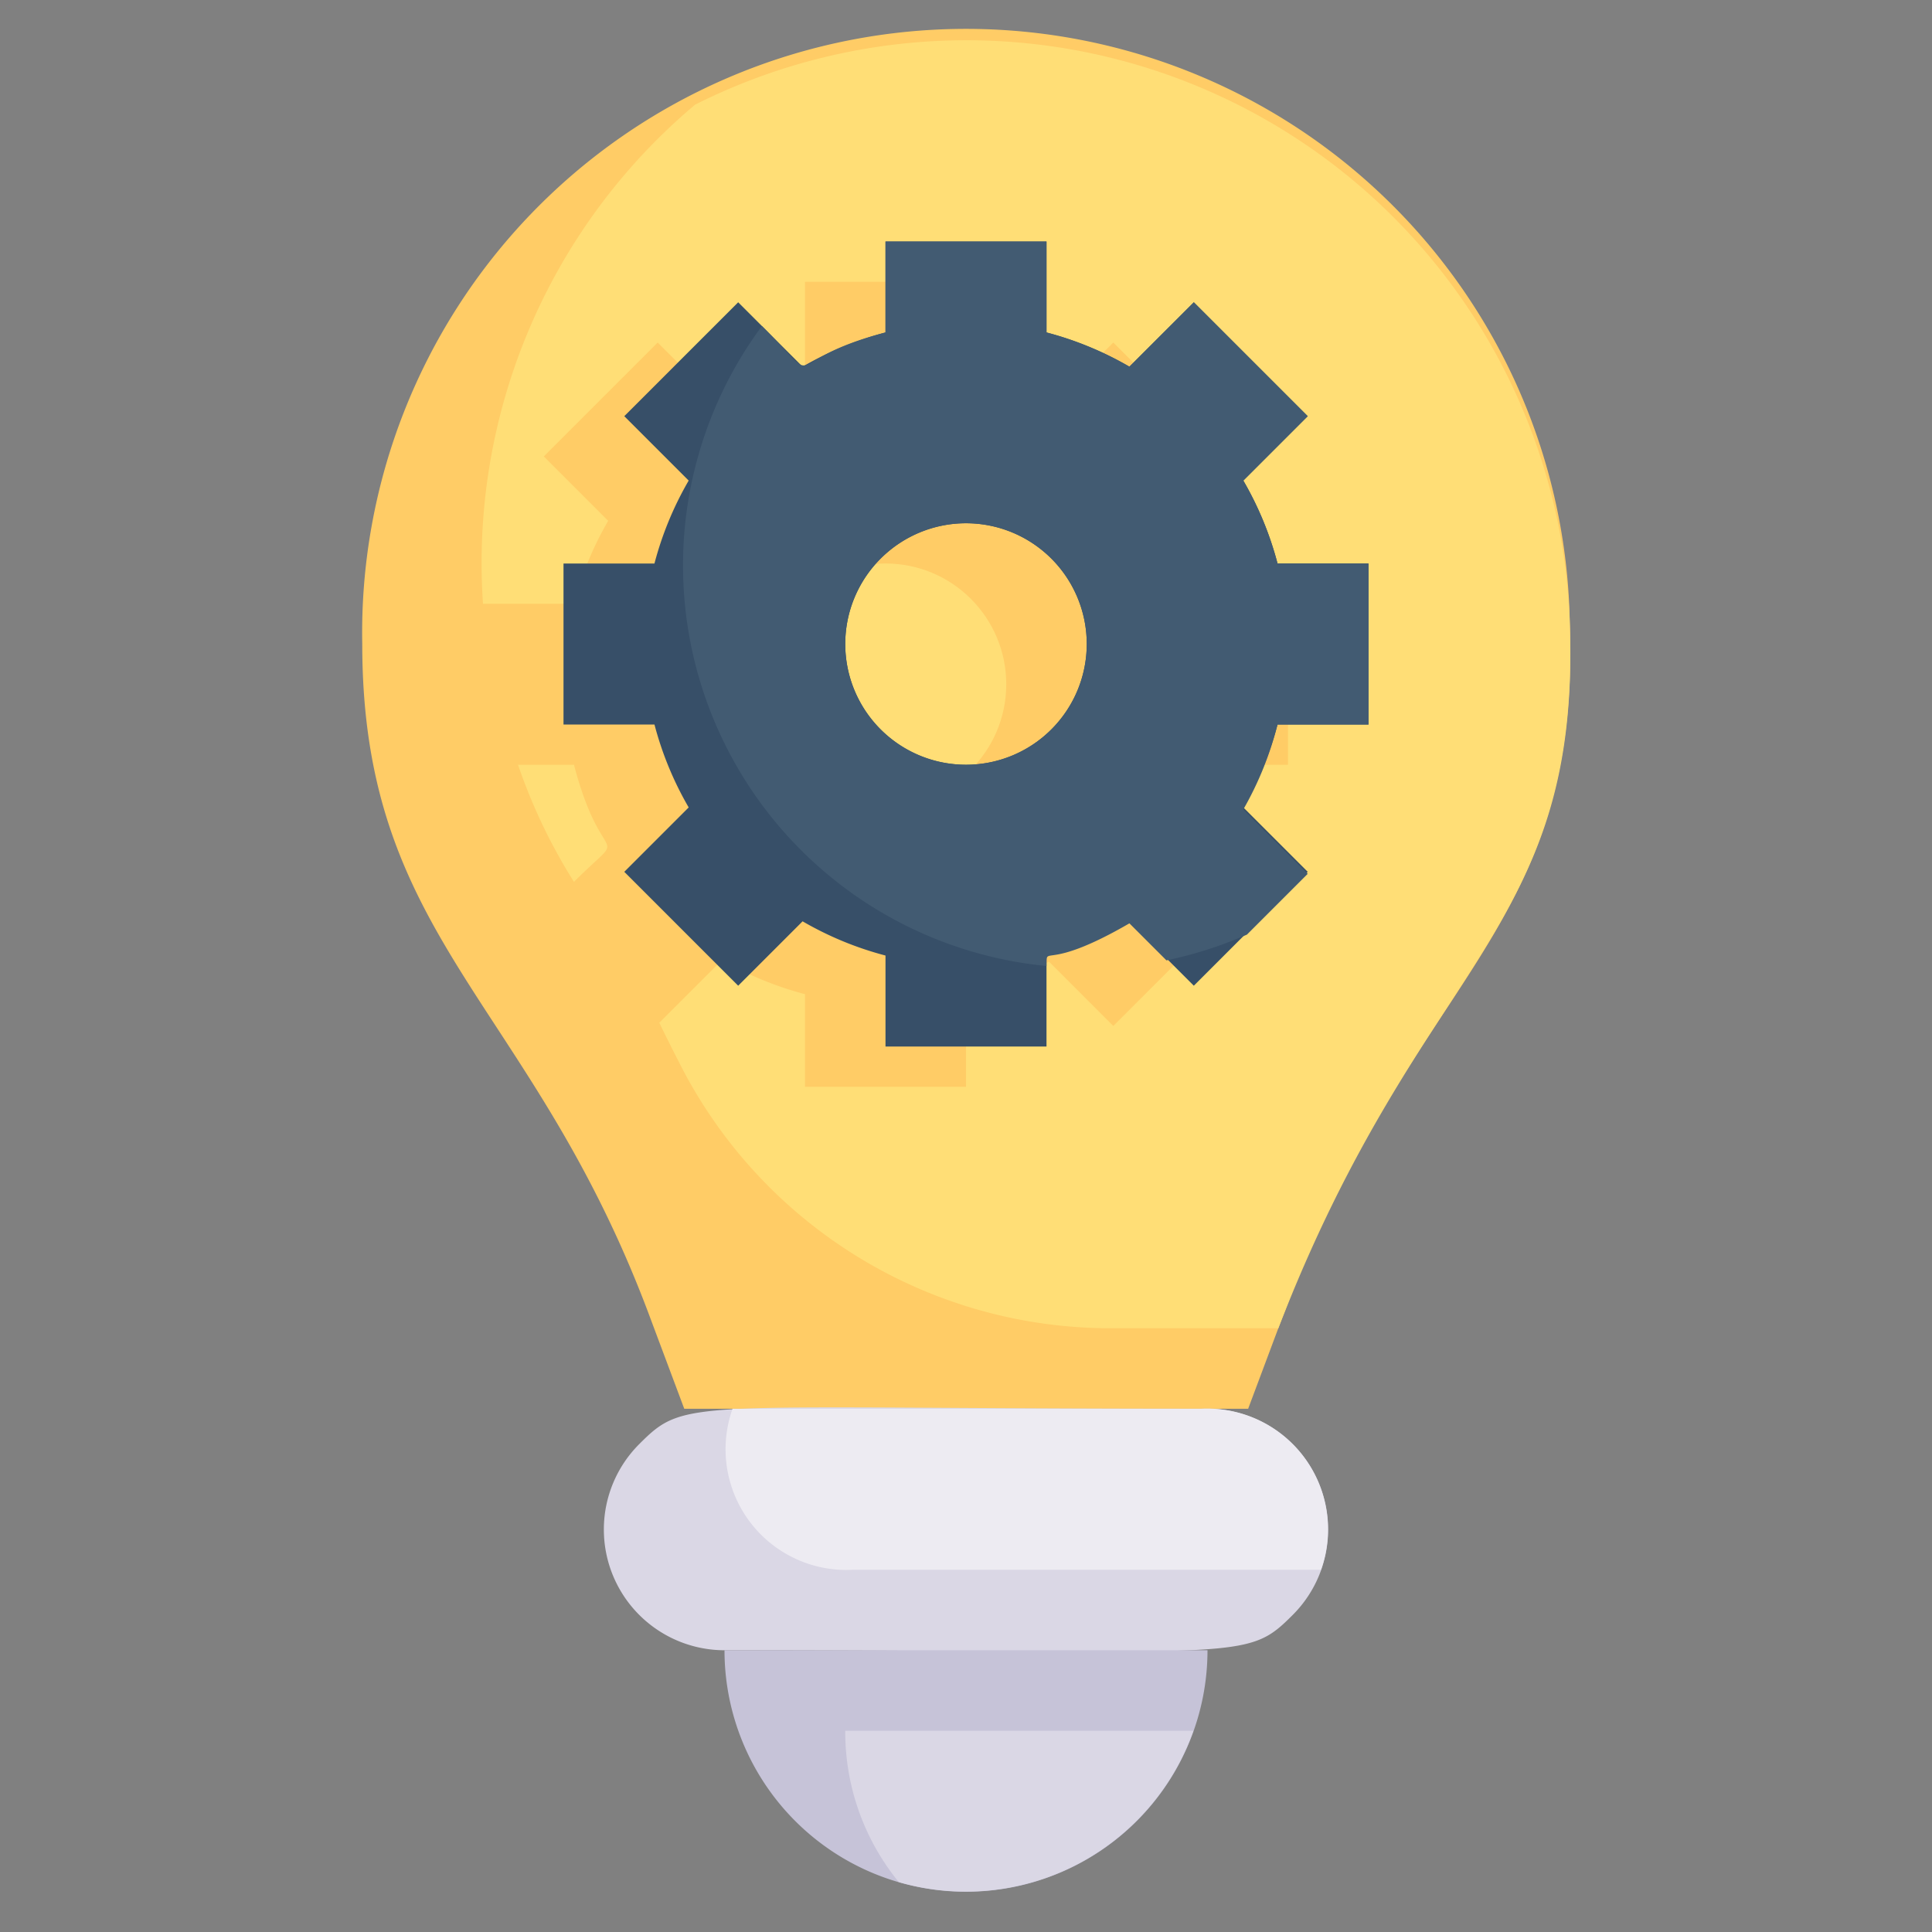 <svg xmlns="http://www.w3.org/2000/svg" viewBox="0 0 48 48"><rect x="0" y="0" width="48" height="48" fill="#808080" stroke="none"/><defs><style>.cls-1{fill:#fc6;}.cls-2{fill:#ffde76;}.cls-3{fill:#dad7e5;}.cls-4{fill:#edebf2;}.cls-5{fill:#c6c3d8;}.cls-6{fill:#374f68;}.cls-7{fill:#425b72;}</style></defs><title>Idea</title><g id="Idea_gear_in_bulb_" data-name="Idea (gear in bulb)"><path class="cls-1" d="M39,15.44c.29,7.8-3.94,8.81-7.07,17.12-.23.59-.05.12-.92,2.44H17l-.91-2.43C13.17,24.85,9,23.34,9,16a15,15,0,0,1,30-.56Z"/><path class="cls-2" d="M14.26,19c.72,2.75,1.43,1.48,0,2.91A13.9,13.9,0,0,1,12.87,19Z"/><circle class="cls-2" cx="22" cy="17" r="3"/><path class="cls-2" d="M39,15.44c.29,7.76-3.66,8.3-7.24,17.56H27.59a12,12,0,0,1-10.71-6.59c-.17-.33-.33-.65-.5-1l1.56-1.56a8.28,8.28,0,0,0,2.06.85V27h4V24.74a8.28,8.28,0,0,0,2.06-.85l1.6,1.6,2.83-2.83-1.6-1.6A8.28,8.28,0,0,0,29.74,19H32V15H29.74a8.28,8.28,0,0,0-.85-2.06l1.6-1.6L27.66,8.51l-1.6,1.6A8.28,8.28,0,0,0,24,9.26V7H20V9.26a8.28,8.28,0,0,0-2.06.85l-1.6-1.6-2.83,2.83,1.6,1.6A8.28,8.28,0,0,0,14.26,15H12A14.87,14.87,0,0,1,17.27,2.6,15,15,0,0,1,39,15.44Z"/><path class="cls-3" d="M32.12,40.12C30.94,41.3,31,41,18,41a3,3,0,0,1-2.12-5.12C17.06,34.7,17,35,30,35A3,3,0,0,1,32.12,40.12Z"/><path class="cls-4" d="M32.82,39H21.2a3,3,0,0,1-3-4H29.84A3,3,0,0,1,32.82,39Z"/><path class="cls-5" d="M30,41a6,6,0,0,1-12,0Z"/><path class="cls-3" d="M29.65,43a6,6,0,0,1-7.32,3.76A5.9,5.9,0,0,1,21,43Z"/><path class="cls-6" d="M34,18V14H31.74a8.28,8.28,0,0,0-.85-2.06l1.6-1.6L29.66,7.51l-1.6,1.6A8.28,8.28,0,0,0,26,8.26V6H22V8.26a8.28,8.28,0,0,0-2.06.85l-1.6-1.6-2.83,2.83,1.6,1.6A8.28,8.28,0,0,0,16.26,14H14v4h2.26a8.28,8.28,0,0,0,.85,2.06l-1.6,1.6,2.83,2.83,1.6-1.6a8.28,8.28,0,0,0,2.06.85V26h4V23.74a8.28,8.28,0,0,0,2.06-.85l1.6,1.6,2.83-2.83-1.6-1.6A8.28,8.28,0,0,0,31.74,18ZM24,19a3,3,0,1,1,3-3A3,3,0,0,1,24,19Z"/><path class="cls-7" d="M34,18V14H31.74a8.28,8.28,0,0,0-.85-2.06l1.6-1.6L29.66,7.51l-1.6,1.6A8.28,8.28,0,0,0,26,8.26V6H22V8.26c-2.77.72-1.43,1.48-3.07-.16A10,10,0,0,0,26,24c0-.56-.06.17,2.06-1.06l.92.92a10.15,10.15,0,0,0,2-.64l1.51-1.51-1.6-1.6A8.28,8.28,0,0,0,31.74,18ZM24,19a3,3,0,1,1,3-3A3,3,0,0,1,24,19Z"/></g></svg>